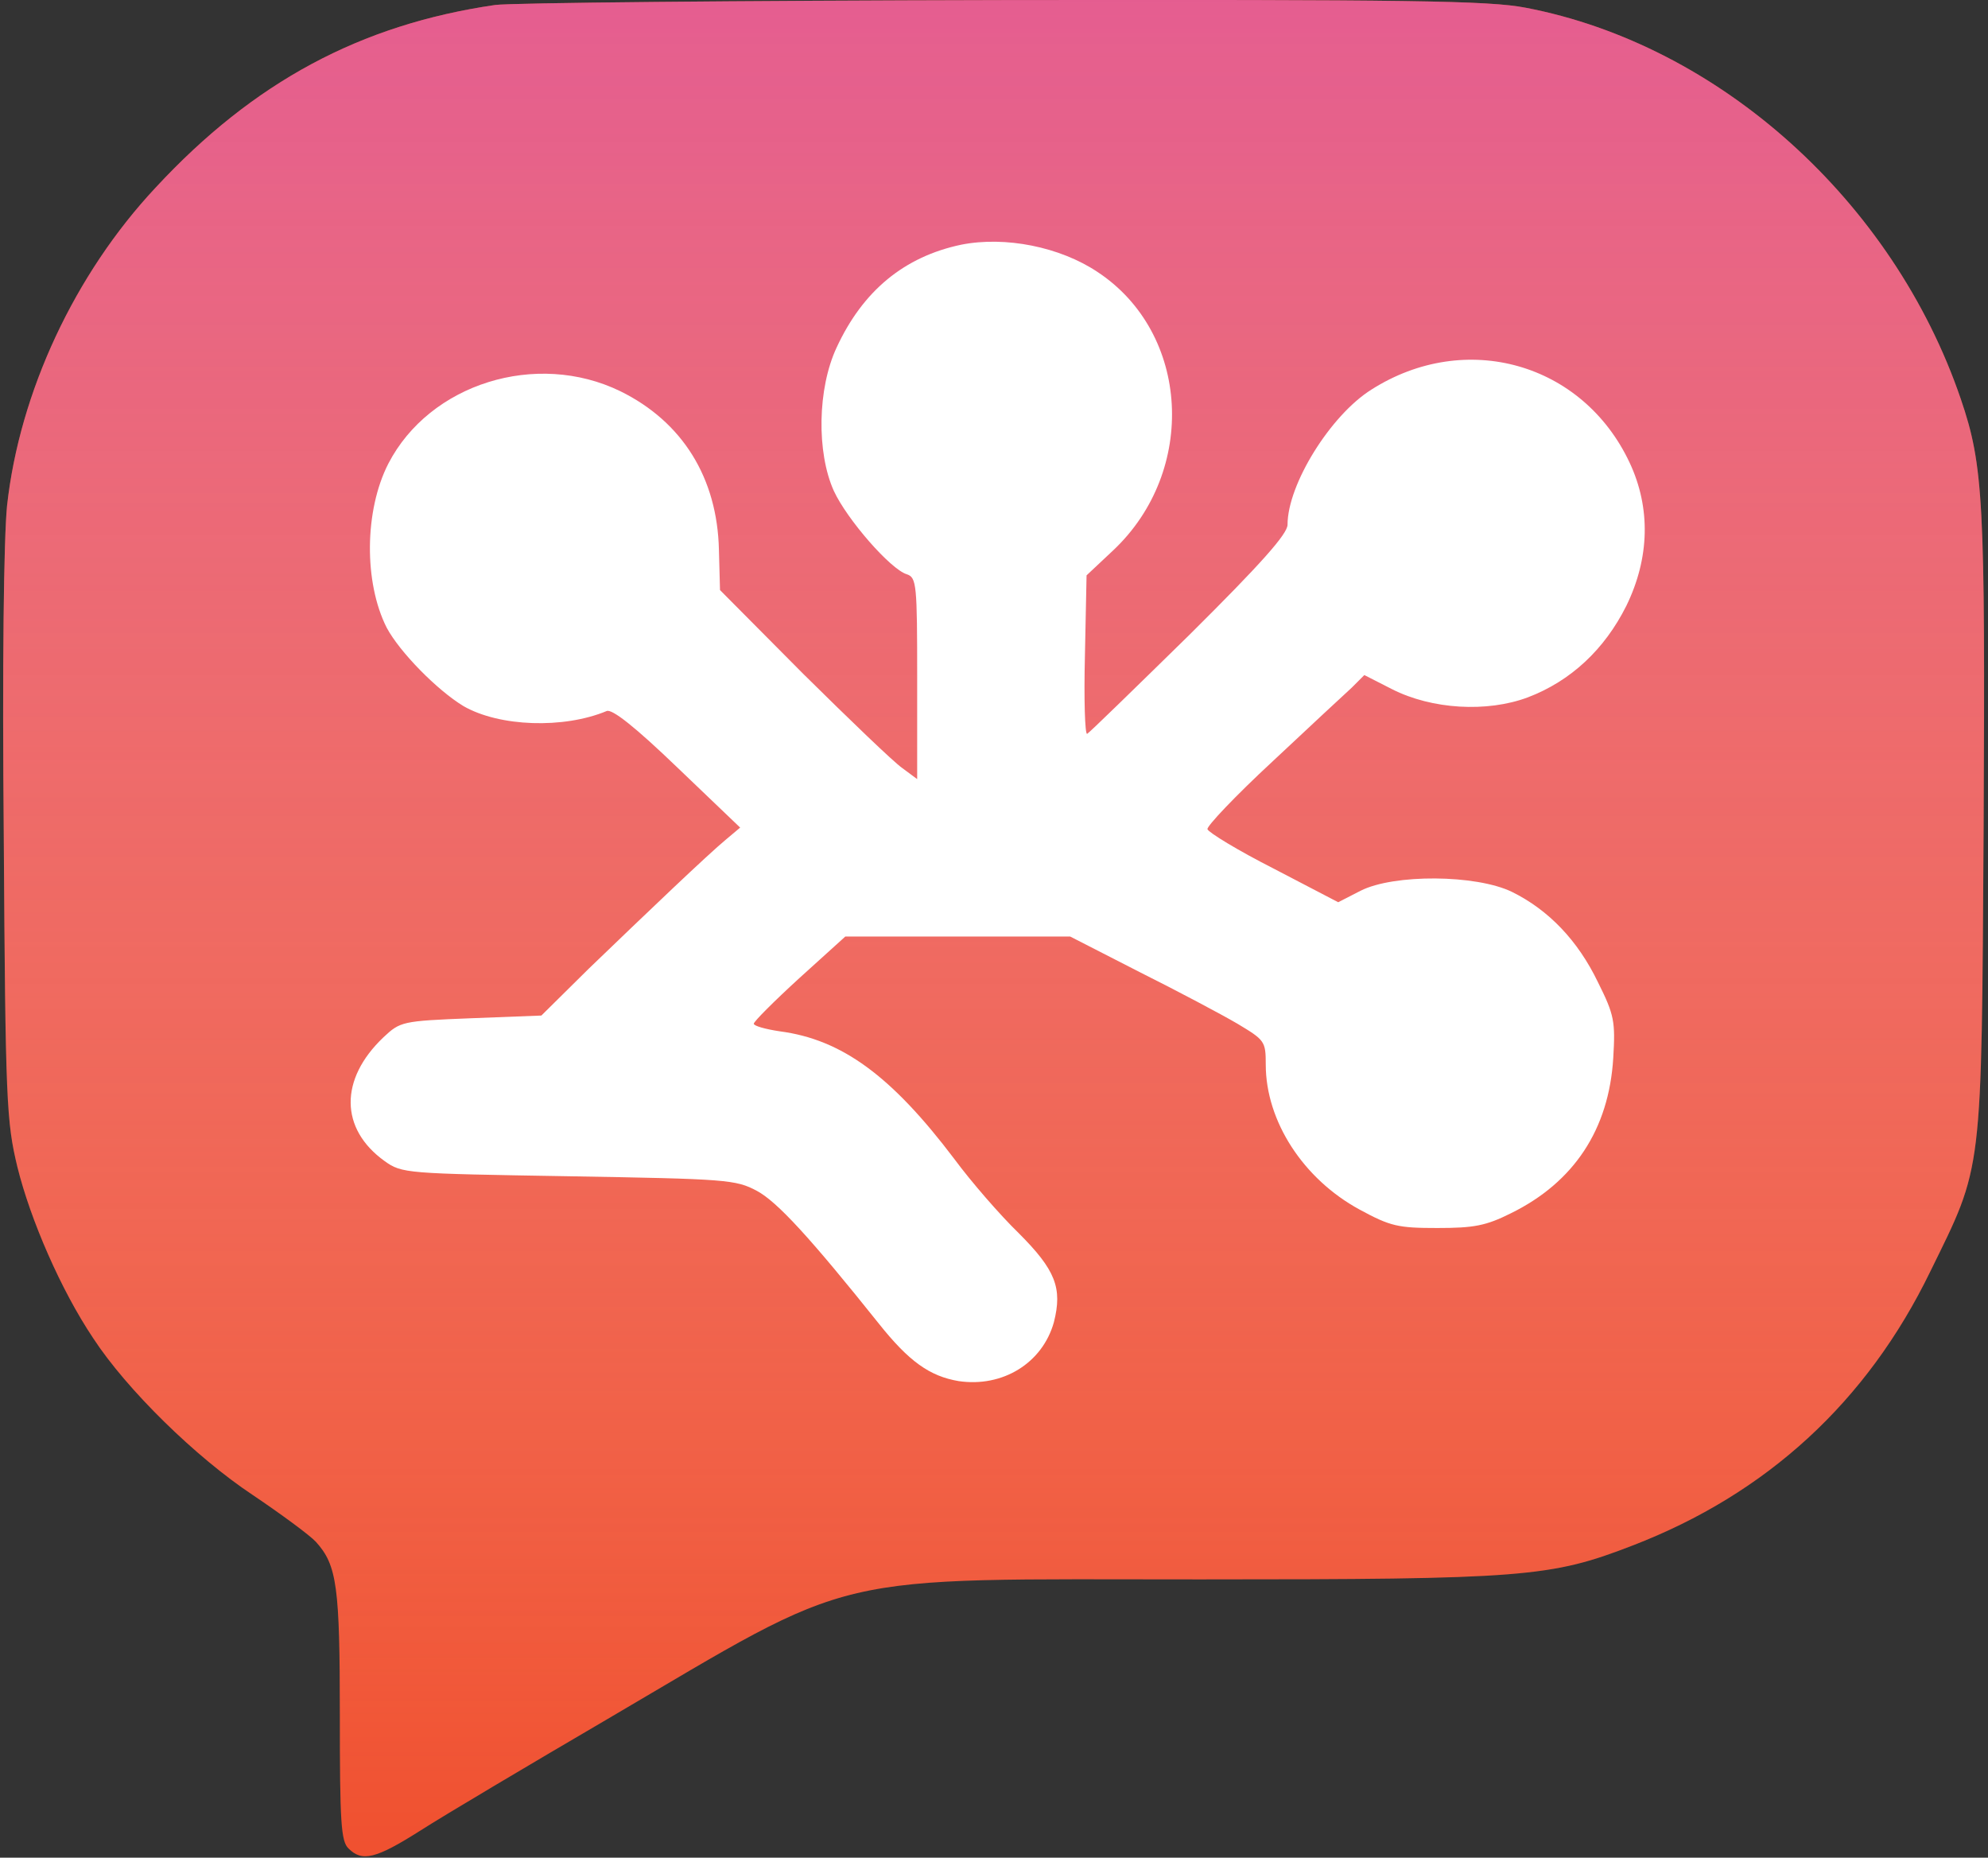 <?xml version="1.0" encoding="UTF-8"?>
<svg width="365px" height="341px" viewBox="0 0 365 341" version="1.1" xmlns="http://www.w3.org/2000/svg" xmlns:xlink="http://www.w3.org/1999/xlink">
    <rect x="0" y="0" width="365" height="341" fill="#333333" stroke="none"/>
    <title>Group</title>
    <defs>
        <linearGradient x1="50%" y1="0%" x2="50%" y2="100%" id="linearGradient-1">
            <stop stop-color="#FFFFFF" stop-opacity="0" offset="0%"></stop>
            <stop stop-color="#DA6AEA" stop-opacity="0.52" offset="100%"></stop>
            <stop stop-color="#000000" stop-opacity="0.5" offset="100%"></stop>
        </linearGradient>
        <path d="M279.518,339.326 C315.118,332.526 347.018,303.826 359.418,267.526 C363.618,255.226 363.918,248.626 363.618,188.826 C363.218,124.326 363.518,127.126 353.818,107.326 C342.218,83.426 323.818,66.526 299.118,57.026 C284.118,51.226 279.318,50.826 219.818,50.826 C150.118,50.826 157.718,52.626 111.018,25.226 C96.318,16.626 80.818,7.426 76.618,4.726 C68.418,-0.474 65.918,-1.074 63.418,1.426 C62.018,2.726 61.818,6.326 61.818,25.726 C61.818,49.526 61.318,53.426 57.418,57.726 C56.318,58.926 51.018,62.826 45.818,66.326 C35.418,73.226 22.718,85.626 16.518,95.126 C10.618,103.926 5.018,116.826 2.618,126.526 C0.618,134.826 0.418,138.526 0.118,186.826 C-0.182,218.826 0.118,241.926 0.718,247.926 C3.018,268.726 13.118,290.426 28.018,306.326 C46.018,325.726 65.618,336.226 90.318,339.826 C93.118,340.226 135.018,340.626 183.418,340.726 C258.318,340.826 272.818,340.626 279.518,339.326 Z" id="path-2"></path>
    </defs>
    <g id="Page-1" stroke="none" stroke-width="1" fill="none" fill-rule="evenodd">
        <g id="DALL·E-2023-10-27-22.26" transform="translate(0.577, -0.008)" fill-rule="nonzero">
            <g id="Group" transform="translate(181.851, 170.374) scale(-1, 1) rotate(-180) translate(-181.851, -170.374)translate(0, 0)">
                <g id="Shape">
                    <use fill="#F0502F" xlink:href="#path-2"></use>
                    <use fill="url(#linearGradient-1)" xlink:href="#path-2"></use>
                </g>
                <path d="M175.918,295.826 C165.418,293.626 157.818,287.326 153.018,276.926 C149.518,269.426 149.318,257.726 152.518,250.626 C154.918,245.426 162.918,236.226 165.918,235.326 C167.718,234.726 167.818,233.426 167.818,216.226 L167.818,197.726 L165.118,199.726 C163.518,200.826 155.418,208.626 146.918,217.026 L131.618,232.426 L131.418,239.826 C131.118,253.026 124.718,263.326 113.318,268.926 C97.918,276.426 78.318,270.326 70.718,255.626 C66.318,247.026 66.218,233.826 70.418,225.526 C72.818,221.026 79.718,214.026 84.518,211.126 C91.118,207.326 102.918,206.926 110.818,210.226 C111.818,210.626 116.018,207.326 123.818,199.826 L135.318,188.826 L132.818,186.726 C129.418,183.926 118.218,173.226 107.518,162.926 L98.818,154.326 L85.818,153.826 C73.218,153.326 72.918,153.226 69.818,150.326 C61.718,142.626 61.818,133.526 70.018,127.626 C73.218,125.326 73.918,125.326 103.818,124.826 C132.818,124.326 134.518,124.226 138.418,122.126 C142.118,120.126 148.118,113.626 160.818,97.726 C166.318,90.826 170.118,88.126 175.418,87.226 C183.518,86.026 190.818,90.526 192.918,98.026 C194.518,104.326 193.218,107.626 186.418,114.426 C183.018,117.726 177.718,123.826 174.618,128.026 C163.118,143.226 154.018,149.926 142.618,151.426 C139.918,151.826 137.818,152.426 137.818,152.826 C137.818,153.226 141.618,157.026 146.218,161.226 L154.618,168.826 L175.318,168.826 L195.918,168.826 L208.618,162.326 C215.618,158.826 223.718,154.526 226.618,152.826 C231.618,149.826 231.818,149.626 231.818,145.326 C231.818,134.926 238.718,124.326 249.018,118.726 C254.718,115.626 256.118,115.326 263.318,115.326 C270.018,115.326 272.218,115.726 276.818,118.026 C288.418,123.726 294.818,133.426 295.618,146.526 C296.018,153.226 295.818,154.426 292.818,160.426 C289.118,168.126 283.718,173.726 277.018,177.026 C270.418,180.226 255.318,180.326 249.218,177.226 L245.118,175.126 L233.218,181.326 C226.718,184.626 221.318,187.926 221.118,188.526 C220.918,189.026 226.218,194.626 233.018,200.926 C239.718,207.226 246.318,213.326 247.618,214.526 L249.918,216.826 L255.018,214.226 C262.318,210.526 272.418,209.926 279.918,212.726 C287.818,215.726 294.018,221.526 298.018,229.526 C302.318,238.326 302.518,247.526 298.618,255.826 C290.018,274.126 268.518,280.226 251.218,269.226 C243.718,264.526 235.818,251.826 235.818,244.426 C235.818,242.726 230.918,237.226 217.818,224.226 C207.818,214.426 199.418,206.226 199.018,206.026 C198.618,205.926 198.418,212.426 198.618,220.426 L198.918,235.126 L203.818,239.726 C219.318,254.326 217.918,279.626 200.918,290.826 C194.018,295.426 184.018,297.426 175.918,295.826 Z" id="Path" fill="#FFFFFF"></path>
            </g>
        </g>
    </g>
</svg>
